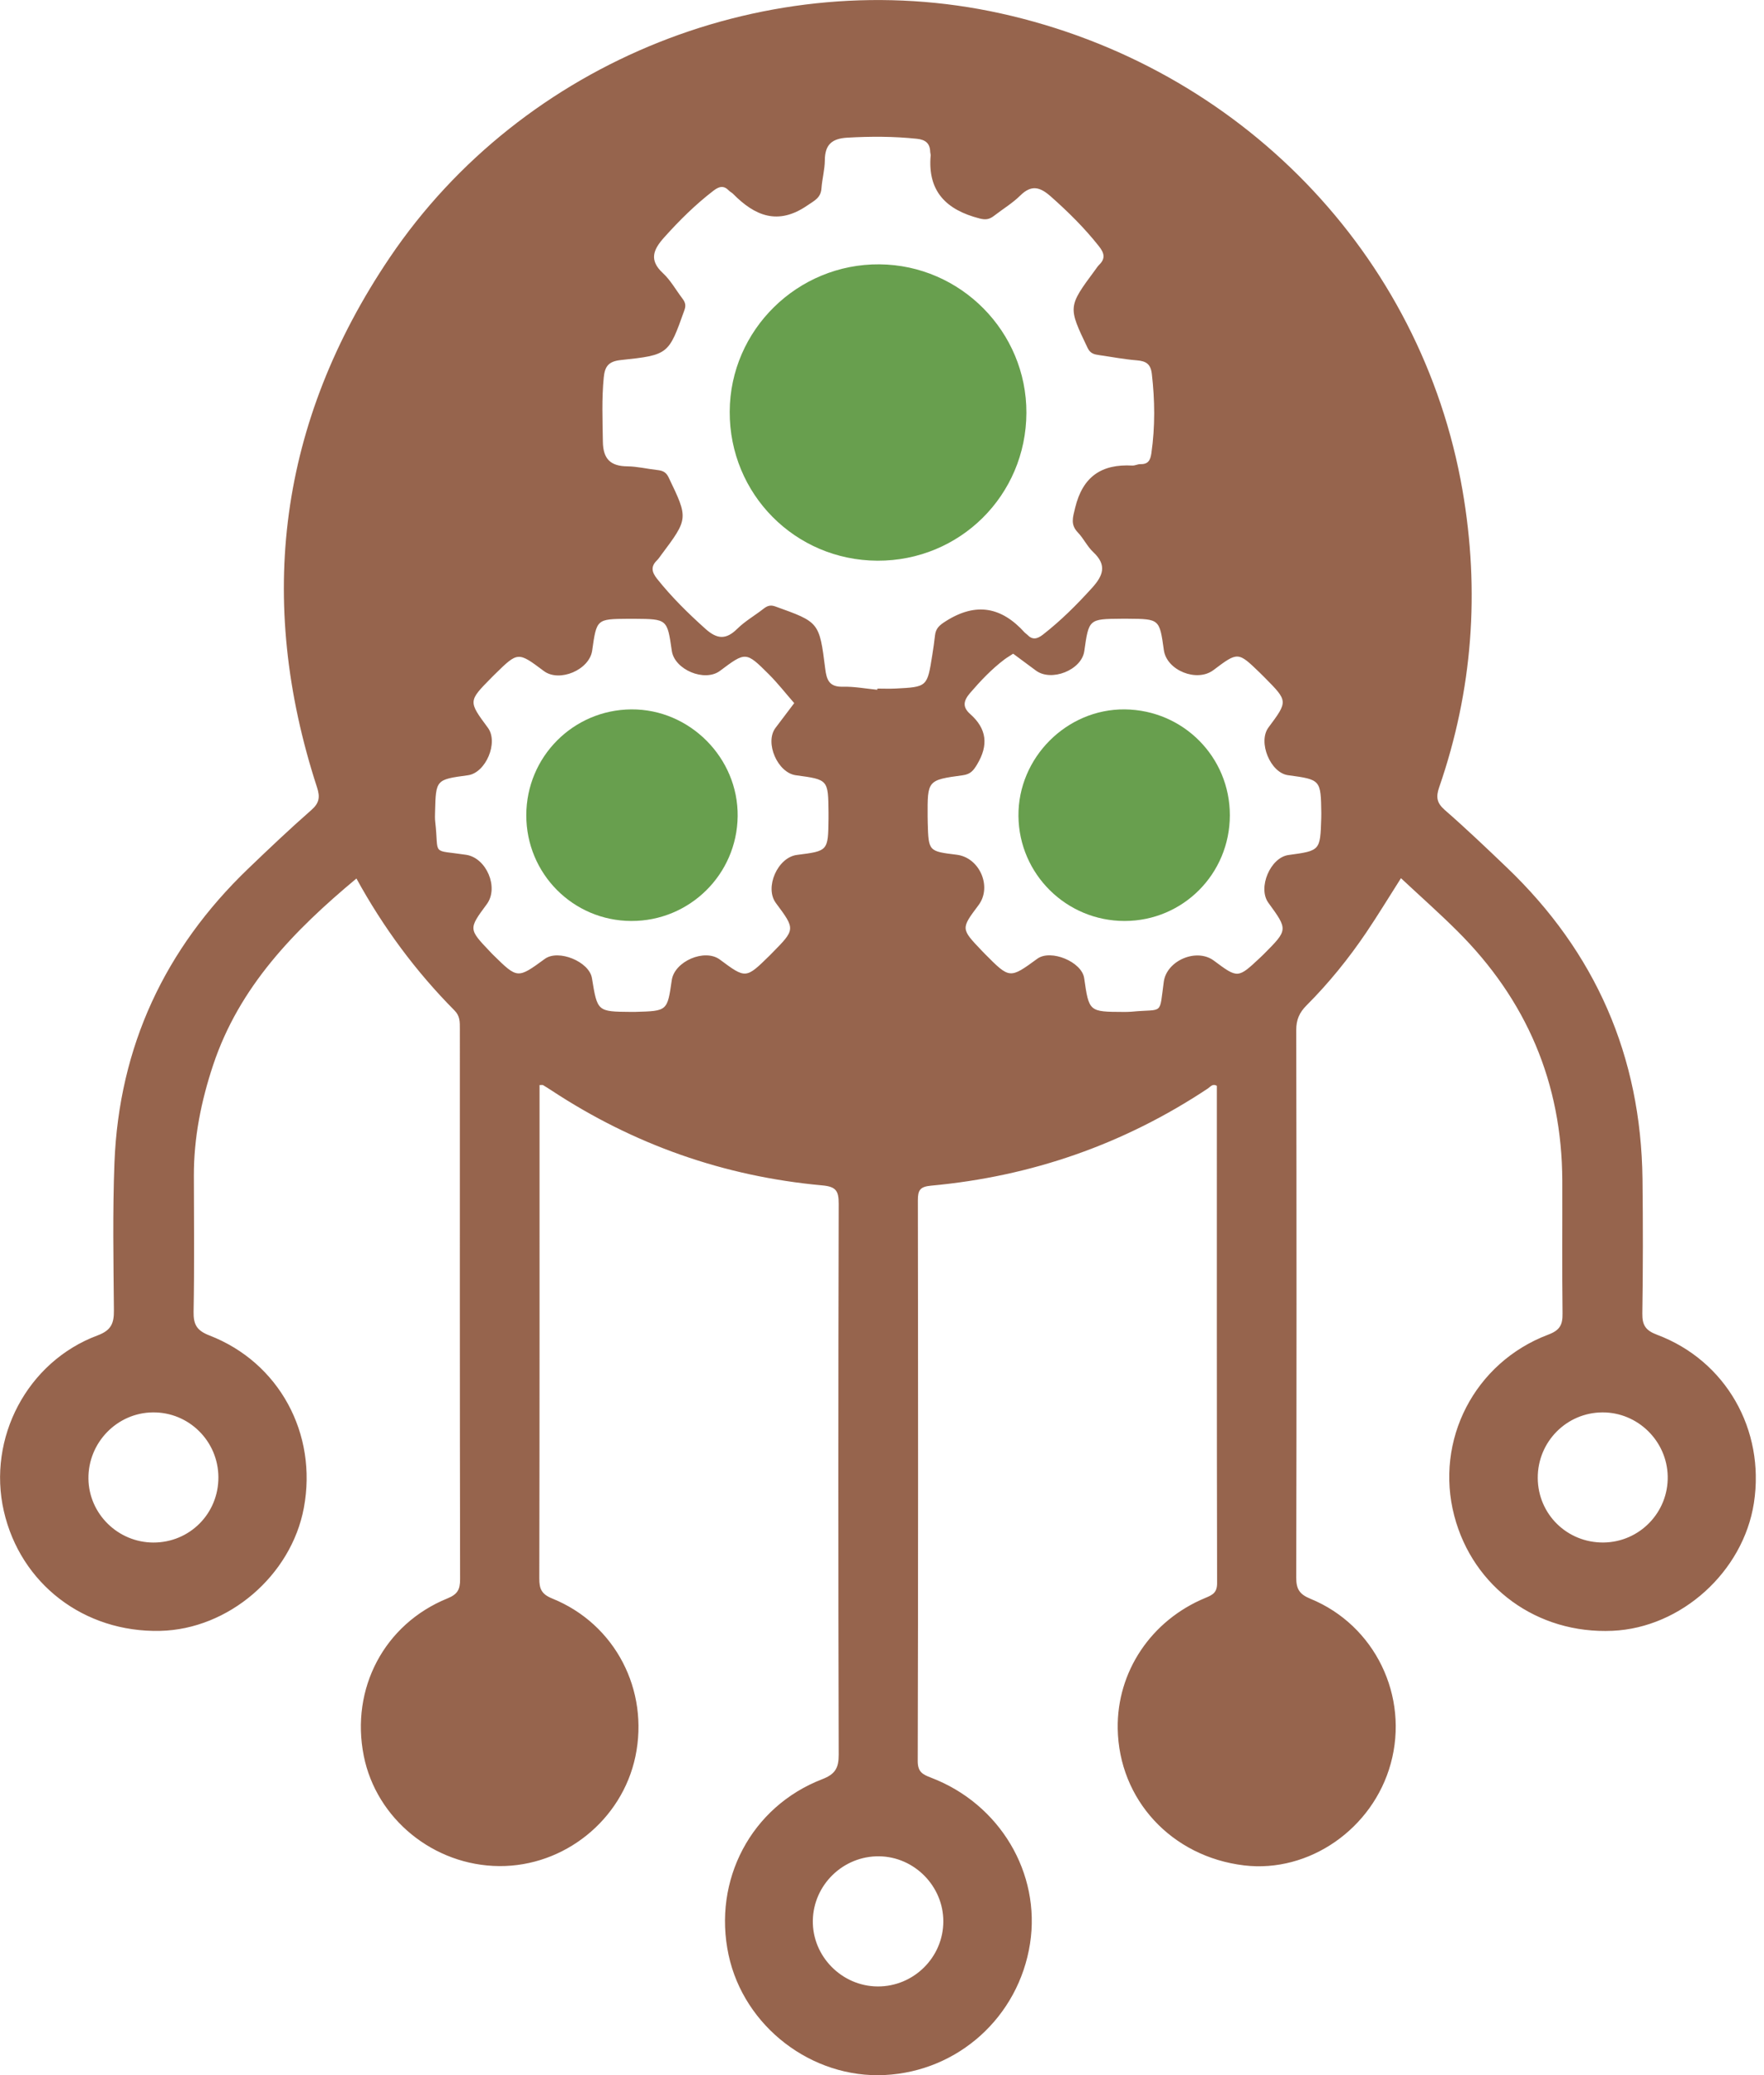 <svg width="51" height="60" viewBox="0 0 51 60" fill="none" xmlns="http://www.w3.org/2000/svg">
<g clip-path="url(#clip0_160_456)">
<path d="M10.305 25.401C8.494 26.909 6.914 28.535 6.161 30.798C5.816 31.837 5.603 32.895 5.605 33.992C5.608 35.303 5.621 36.615 5.597 37.925C5.59 38.3 5.691 38.472 6.054 38.613C8.071 39.393 9.185 41.455 8.785 43.598C8.42 45.556 6.603 47.111 4.63 47.155C2.43 47.205 0.593 45.796 0.111 43.693C-0.372 41.582 0.788 39.37 2.819 38.613C3.218 38.464 3.297 38.262 3.293 37.883C3.28 36.46 3.254 35.036 3.309 33.615C3.442 30.265 4.761 27.436 7.176 25.116C7.776 24.54 8.378 23.968 9.003 23.42C9.233 23.217 9.257 23.047 9.166 22.767C7.394 17.325 8.068 12.191 11.265 7.452C15.122 1.734 22.276 -1.086 28.933 0.388C35.853 1.919 41.098 7.344 42.282 14.169C42.789 17.096 42.578 19.961 41.608 22.766C41.512 23.044 41.538 23.215 41.769 23.418C42.383 23.954 42.974 24.517 43.563 25.081C46.13 27.535 47.444 30.539 47.487 34.091C47.502 35.386 47.502 36.681 47.482 37.976C47.476 38.319 47.582 38.471 47.908 38.593C49.896 39.34 51.035 41.341 50.708 43.459C50.4 45.444 48.609 47.064 46.621 47.153C44.445 47.251 42.587 45.9 42.045 43.828C41.475 41.648 42.627 39.397 44.761 38.59C45.1 38.463 45.18 38.306 45.175 37.975C45.159 36.696 45.172 35.417 45.168 34.138C45.16 31.311 44.132 28.909 42.134 26.92C41.614 26.402 41.063 25.914 40.504 25.392C40.162 25.928 39.844 26.454 39.501 26.962C38.99 27.718 38.417 28.426 37.771 29.073C37.568 29.277 37.476 29.484 37.476 29.783C37.487 35.059 37.487 40.335 37.476 45.61C37.475 45.942 37.566 46.096 37.887 46.227C39.756 46.993 40.744 49.048 40.208 50.995C39.69 52.88 37.846 54.16 35.969 53.936C33.872 53.685 32.349 52.037 32.315 49.982C32.288 48.337 33.28 46.85 34.851 46.201C35.059 46.115 35.188 46.05 35.188 45.778C35.178 40.983 35.181 36.186 35.181 31.395C35.059 31.323 34.994 31.424 34.924 31.471C32.494 33.086 29.82 34.016 26.92 34.282C26.6 34.311 26.536 34.412 26.537 34.707C26.545 40.111 26.547 45.514 26.533 50.918C26.532 51.234 26.673 51.306 26.919 51.4C28.909 52.16 30.096 54.161 29.78 56.197C29.452 58.311 27.707 59.891 25.581 59.997C23.47 60.103 21.51 58.598 21.065 56.528C20.601 54.367 21.716 52.238 23.769 51.445C24.146 51.299 24.249 51.123 24.248 50.733C24.233 45.425 24.234 40.118 24.248 34.81C24.249 34.432 24.172 34.31 23.77 34.274C20.934 34.015 18.323 33.095 15.942 31.527C15.863 31.475 15.781 31.424 15.698 31.374C15.688 31.367 15.67 31.373 15.599 31.373C15.599 31.505 15.599 31.639 15.599 31.773C15.599 36.393 15.602 41.013 15.592 45.634C15.591 45.94 15.654 46.094 15.972 46.222C17.787 46.958 18.774 48.869 18.37 50.79C17.983 52.625 16.314 53.968 14.435 53.956C12.541 53.943 10.881 52.593 10.517 50.769C10.13 48.825 11.108 46.96 12.937 46.216C13.225 46.099 13.303 45.962 13.302 45.664C13.292 40.356 13.295 35.049 13.295 29.741C13.295 29.551 13.302 29.379 13.141 29.217C12.018 28.085 11.08 26.815 10.305 25.401ZM25.364 19.944C25.365 19.933 25.365 19.921 25.366 19.91C25.541 19.91 25.718 19.918 25.892 19.909C26.808 19.862 26.808 19.861 26.953 18.944C26.983 18.755 27.012 18.565 27.032 18.375C27.054 18.17 27.157 18.079 27.344 17.961C28.217 17.407 28.955 17.546 29.625 18.289C29.646 18.312 29.676 18.328 29.698 18.351C29.849 18.509 29.983 18.48 30.151 18.351C30.67 17.947 31.13 17.487 31.572 16.999C31.898 16.639 32.007 16.338 31.608 15.964C31.435 15.803 31.331 15.572 31.166 15.4C30.945 15.169 31.014 14.972 31.084 14.683C31.303 13.778 31.848 13.413 32.737 13.461C32.815 13.465 32.895 13.418 32.972 13.42C33.199 13.426 33.26 13.304 33.289 13.1C33.398 12.335 33.39 11.574 33.301 10.808C33.267 10.523 33.133 10.441 32.871 10.419C32.505 10.39 32.144 10.32 31.781 10.268C31.639 10.248 31.523 10.225 31.444 10.059C30.877 8.872 30.872 8.874 31.661 7.808C31.699 7.758 31.733 7.701 31.778 7.657C31.966 7.476 31.927 7.317 31.774 7.123C31.357 6.594 30.882 6.125 30.378 5.679C30.068 5.405 29.82 5.335 29.498 5.653C29.273 5.876 28.993 6.043 28.741 6.239C28.611 6.339 28.506 6.365 28.318 6.316C27.361 6.069 26.814 5.536 26.907 4.491C26.909 4.461 26.895 4.428 26.894 4.396C26.889 4.145 26.757 4.039 26.511 4.013C25.841 3.942 25.175 3.942 24.502 3.98C24.045 4.006 23.851 4.185 23.847 4.637C23.845 4.907 23.769 5.175 23.75 5.445C23.73 5.722 23.551 5.797 23.341 5.941C22.49 6.526 21.823 6.243 21.191 5.602C21.157 5.568 21.11 5.548 21.078 5.514C20.925 5.355 20.794 5.386 20.627 5.514C20.105 5.915 19.642 6.374 19.204 6.863C18.887 7.216 18.756 7.519 19.168 7.9C19.387 8.102 19.538 8.379 19.721 8.62C19.8 8.725 19.843 8.81 19.789 8.963C19.331 10.248 19.337 10.264 17.946 10.411C17.595 10.448 17.488 10.593 17.456 10.908C17.394 11.53 17.421 12.151 17.43 12.775C17.438 13.272 17.652 13.479 18.139 13.484C18.424 13.487 18.707 13.557 18.993 13.589C19.143 13.605 19.253 13.639 19.329 13.8C19.902 14.993 19.906 14.991 19.112 16.052C19.074 16.102 19.04 16.158 18.993 16.202C18.806 16.384 18.846 16.545 18.998 16.737C19.418 17.264 19.893 17.732 20.394 18.181C20.731 18.483 20.988 18.504 21.314 18.182C21.54 17.959 21.824 17.798 22.075 17.601C22.184 17.516 22.274 17.483 22.419 17.536C23.681 17.989 23.689 17.985 23.858 19.332C23.898 19.657 23.973 19.865 24.364 19.856C24.696 19.847 25.03 19.912 25.364 19.944ZM22.962 20.33C22.712 20.044 22.487 19.755 22.23 19.498C21.565 18.834 21.56 18.84 20.816 19.397C20.374 19.729 19.502 19.365 19.423 18.818C19.291 17.899 19.291 17.899 18.343 17.892C18.279 17.892 18.215 17.891 18.151 17.892C17.249 17.899 17.249 17.899 17.121 18.809C17.043 19.369 16.172 19.738 15.723 19.402C14.975 18.841 14.975 18.841 14.31 19.493C14.275 19.527 14.242 19.561 14.208 19.595C13.537 20.275 13.537 20.275 14.105 21.042C14.418 21.464 14.047 22.346 13.528 22.416C12.602 22.541 12.602 22.541 12.578 23.476C12.575 23.572 12.572 23.669 12.583 23.763C12.699 24.762 12.442 24.56 13.477 24.716C14.062 24.804 14.43 25.661 14.074 26.143C13.544 26.86 13.544 26.86 14.168 27.516C14.201 27.55 14.233 27.586 14.268 27.619C14.963 28.301 14.963 28.301 15.752 27.725C16.145 27.439 17.036 27.804 17.114 28.282C17.271 29.25 17.271 29.25 18.238 29.258C18.286 29.258 18.334 29.258 18.382 29.257C19.294 29.232 19.294 29.232 19.422 28.34C19.501 27.794 20.373 27.42 20.811 27.744C21.563 28.303 21.563 28.303 22.25 27.629C22.273 27.607 22.295 27.584 22.317 27.561C22.998 26.871 22.998 26.871 22.432 26.11C22.099 25.663 22.481 24.79 23.042 24.719C23.942 24.605 23.942 24.605 23.953 23.678C23.954 23.613 23.954 23.55 23.953 23.486C23.944 22.541 23.944 22.541 23.011 22.416C22.482 22.345 22.104 21.475 22.418 21.05C22.589 20.821 22.763 20.594 22.962 20.33ZM29.292 18.901C29.194 18.966 29.111 19.013 29.037 19.069C28.665 19.351 28.349 19.686 28.045 20.039C27.853 20.264 27.822 20.443 28.048 20.644C28.533 21.073 28.583 21.546 28.25 22.102C28.14 22.286 28.055 22.386 27.835 22.416C26.813 22.554 26.814 22.562 26.819 23.606C26.819 23.67 26.82 23.733 26.822 23.798C26.846 24.614 26.847 24.614 27.66 24.714C28.323 24.795 28.689 25.64 28.291 26.171C27.78 26.852 27.78 26.853 28.377 27.48C28.409 27.515 28.443 27.549 28.477 27.583C29.192 28.304 29.192 28.304 29.99 27.721C30.379 27.437 31.277 27.809 31.345 28.282C31.485 29.255 31.485 29.255 32.478 29.259C32.558 29.259 32.639 29.259 32.718 29.252C33.653 29.162 33.51 29.377 33.647 28.385C33.732 27.77 34.596 27.404 35.095 27.776C35.789 28.293 35.789 28.293 36.434 27.688C36.469 27.655 36.505 27.622 36.538 27.588C37.239 26.884 37.239 26.884 36.67 26.102C36.357 25.671 36.727 24.793 37.253 24.722C38.17 24.597 38.17 24.597 38.199 23.662C38.201 23.613 38.201 23.566 38.201 23.518C38.187 22.543 38.187 22.543 37.239 22.414C36.728 22.345 36.362 21.454 36.673 21.035C37.24 20.273 37.24 20.273 36.56 19.587C36.515 19.542 36.47 19.497 36.424 19.452C35.792 18.841 35.792 18.841 35.081 19.376C34.602 19.736 33.73 19.384 33.649 18.798C33.523 17.897 33.523 17.897 32.61 17.89C32.545 17.89 32.482 17.89 32.418 17.89C31.48 17.898 31.48 17.898 31.348 18.829C31.27 19.375 30.394 19.723 29.946 19.386C29.729 19.226 29.512 19.064 29.292 18.901ZM25.376 57.436C26.418 57.441 27.273 56.592 27.273 55.554C27.273 54.537 26.438 53.688 25.421 53.673C24.381 53.658 23.516 54.495 23.5 55.533C23.485 56.565 24.339 57.431 25.376 57.436ZM46.362 44.6C47.404 44.588 48.238 43.727 48.216 42.684C48.195 41.664 47.351 40.836 46.333 40.838C45.292 40.84 44.453 41.69 44.459 42.736C44.465 43.784 45.31 44.611 46.362 44.6ZM6.314 42.714C6.311 41.669 5.46 40.826 4.418 40.838C3.384 40.848 2.545 41.713 2.557 42.755C2.569 43.772 3.411 44.599 4.435 44.601C5.485 44.602 6.318 43.764 6.314 42.714Z" fill="#96644D"/>
<path d="M25.368 16.212C22.988 16.202 21.088 14.285 21.097 11.903C21.105 9.543 23.058 7.623 25.428 7.643C27.775 7.663 29.682 9.593 29.675 11.938C29.666 14.321 27.751 16.221 25.368 16.212Z" fill="#689F4E"/>
<path d="M18.251 26.629C16.567 26.624 15.214 25.261 15.216 23.57C15.218 21.884 16.572 20.521 18.256 20.511C19.941 20.501 21.346 21.914 21.327 23.6C21.308 25.284 19.936 26.635 18.251 26.629Z" fill="#689F4E"/>
<path d="M35.557 23.575C35.554 25.268 34.202 26.626 32.518 26.629C30.834 26.632 29.462 25.278 29.445 23.596C29.429 21.909 30.84 20.494 32.52 20.511C34.211 20.53 35.559 21.889 35.557 23.575Z" fill="#689F4E"/>
</g>
<defs>
<clipPath id="clip0_160_456">
<rect width="50.762" height="60" fill="white"/>
</clipPath>
</defs>
</svg>
